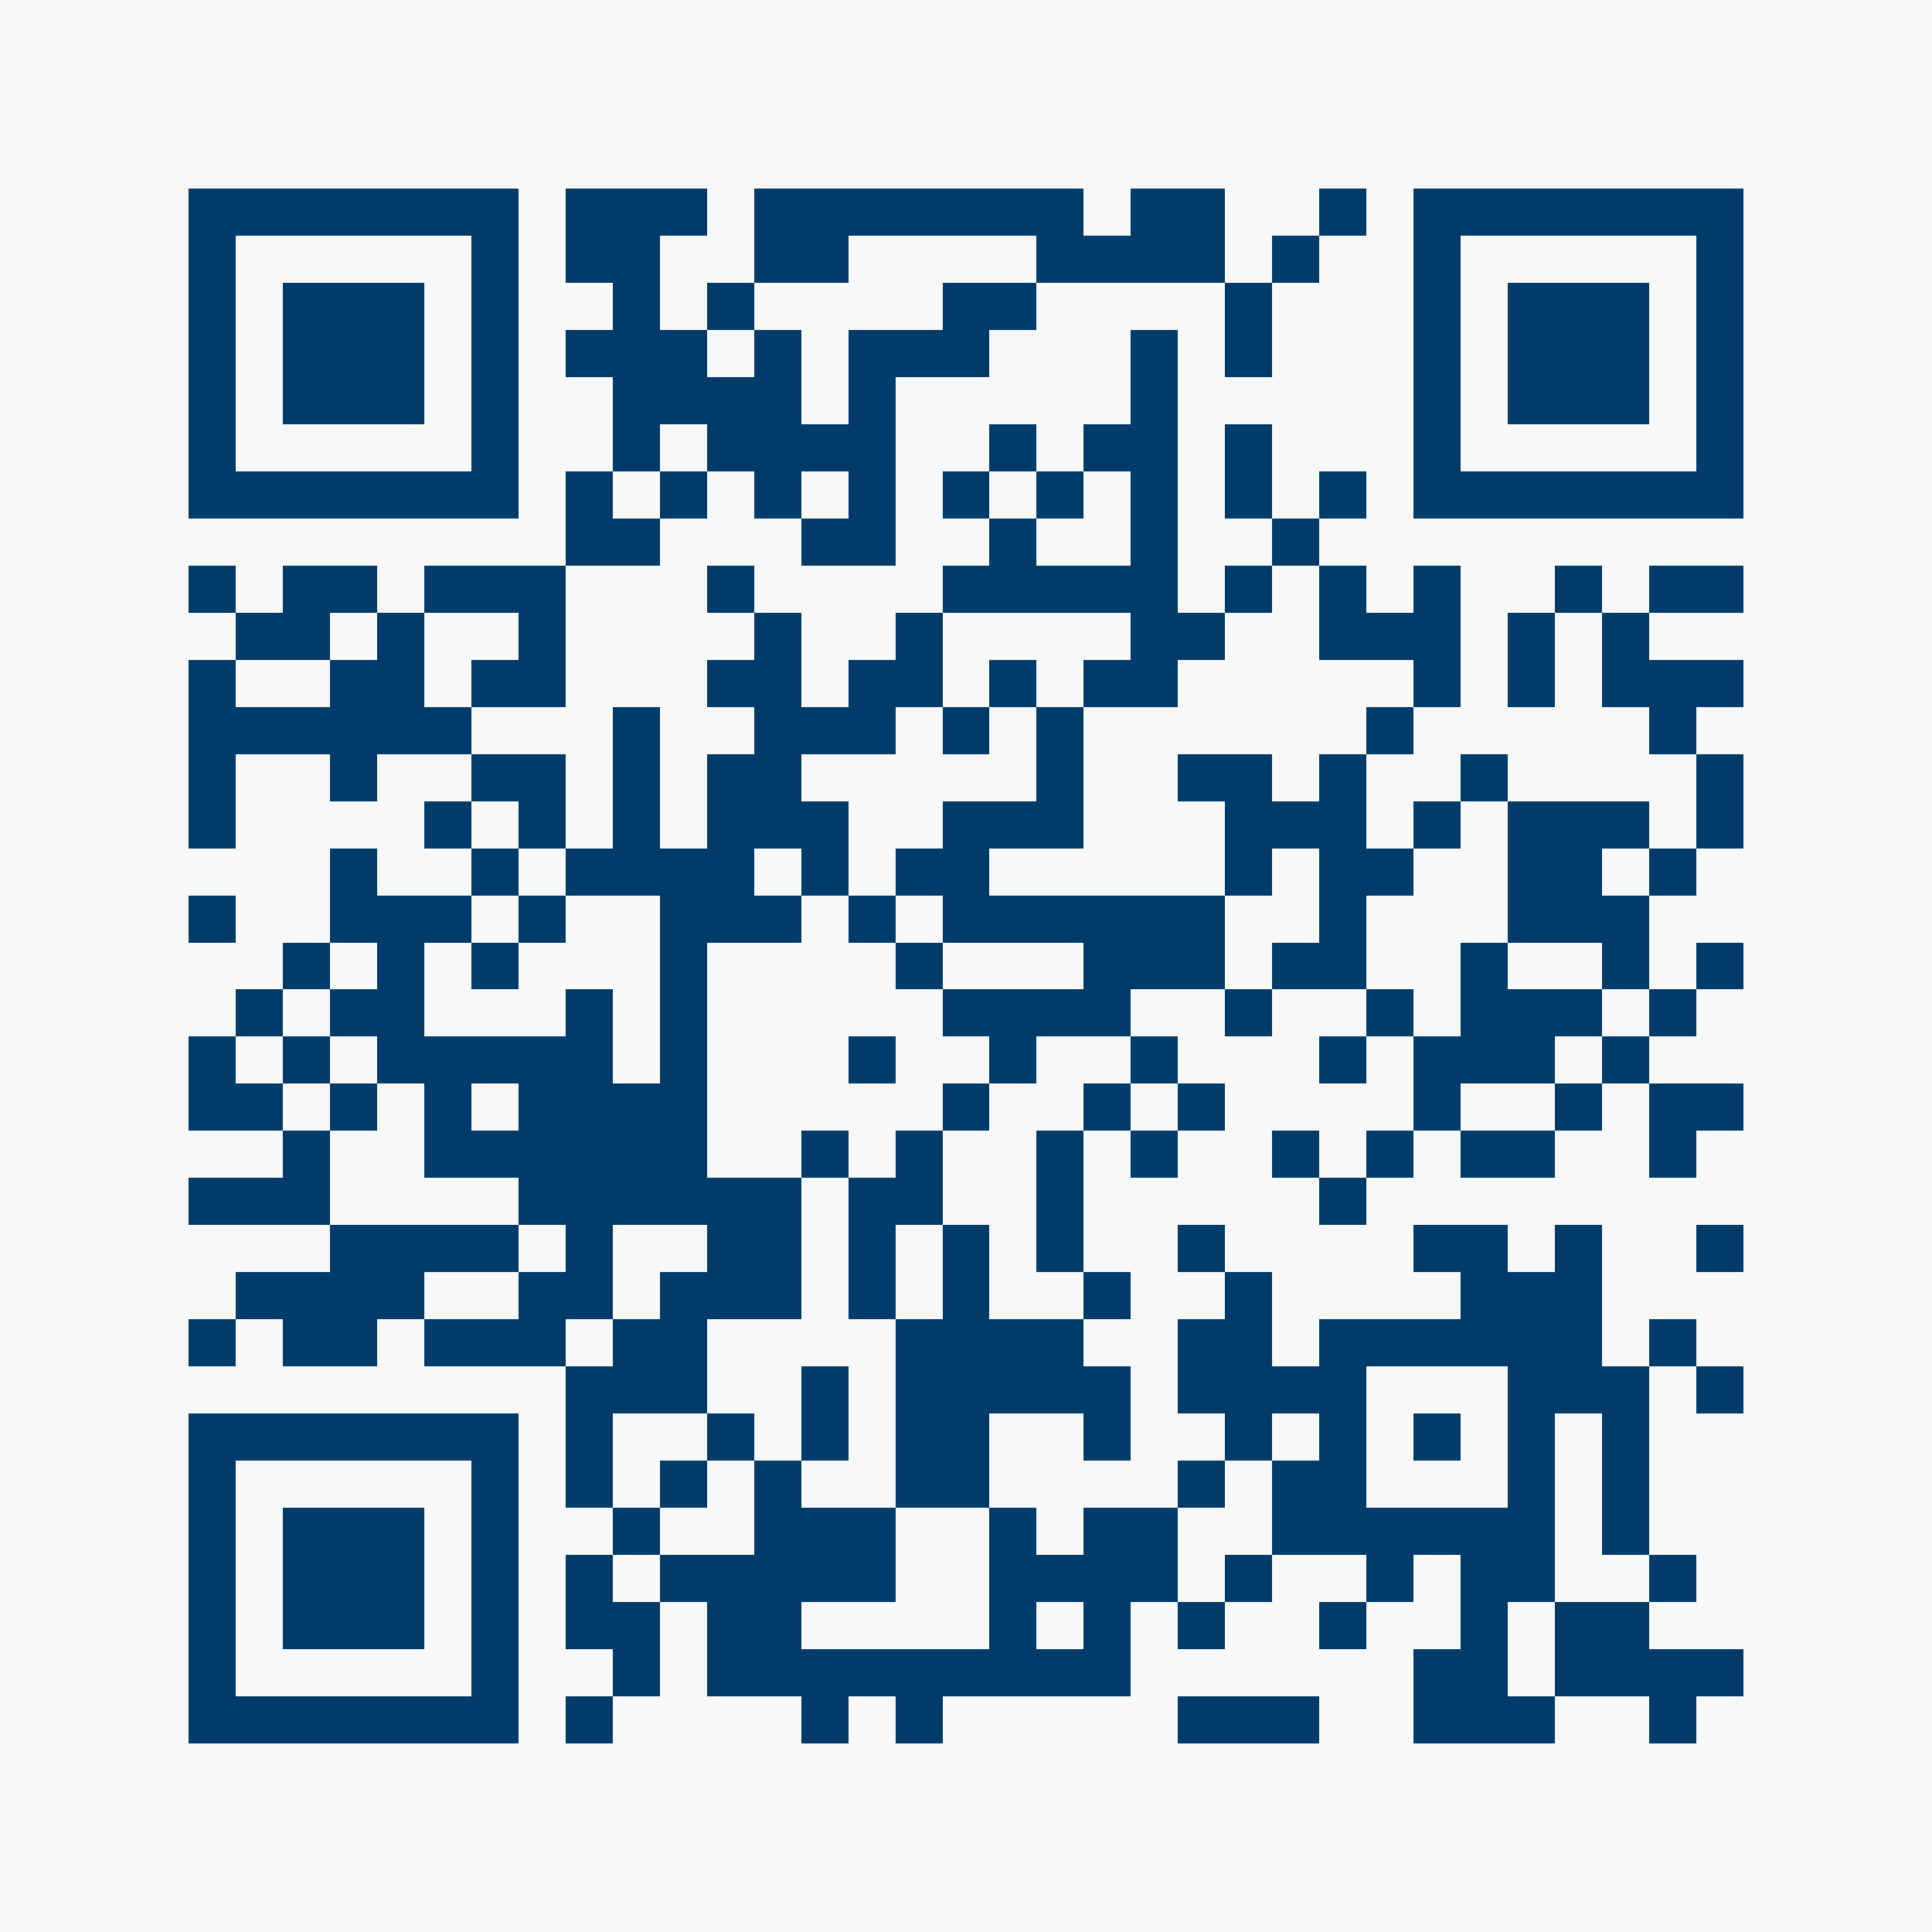 <svg xmlns="http://www.w3.org/2000/svg" viewBox="0 0 41 41" shape-rendering="crispEdges"><path fill="#f7f8f7" d="M0 0h41v41H0z"/><path stroke="#003b6a" d="M4 4.5h7m1 0h3m1 0h7m1 0h2m2 0h1m1 0h7M4 5.5h1m5 0h1m1 0h2m2 0h2m4 0h4m1 0h1m2 0h1m5 0h1M4 6.5h1m1 0h3m1 0h1m2 0h1m1 0h1m4 0h2m4 0h1m3 0h1m1 0h3m1 0h1M4 7.5h1m1 0h3m1 0h1m1 0h3m1 0h1m1 0h3m3 0h1m1 0h1m3 0h1m1 0h3m1 0h1M4 8.5h1m1 0h3m1 0h1m2 0h4m1 0h1m5 0h1m5 0h1m1 0h3m1 0h1M4 9.5h1m5 0h1m2 0h1m1 0h4m2 0h1m1 0h2m1 0h1m3 0h1m5 0h1M4 10.5h7m1 0h1m1 0h1m1 0h1m1 0h1m1 0h1m1 0h1m1 0h1m1 0h1m1 0h1m1 0h7M12 11.5h2m3 0h2m2 0h1m2 0h1m2 0h1M4 12.5h1m1 0h2m1 0h3m3 0h1m4 0h5m1 0h1m1 0h1m1 0h1m2 0h1m1 0h2M5 13.5h2m1 0h1m2 0h1m4 0h1m2 0h1m4 0h2m2 0h3m1 0h1m1 0h1M4 14.5h1m2 0h2m1 0h2m3 0h2m1 0h2m1 0h1m1 0h2m5 0h1m1 0h1m1 0h3M4 15.5h6m3 0h1m2 0h3m1 0h1m1 0h1m6 0h1m5 0h1M4 16.5h1m2 0h1m2 0h2m1 0h1m1 0h2m5 0h1m2 0h2m1 0h1m2 0h1m4 0h1M4 17.5h1m4 0h1m1 0h1m1 0h1m1 0h3m2 0h3m3 0h3m1 0h1m1 0h3m1 0h1M7 18.5h1m2 0h1m1 0h4m1 0h1m1 0h2m5 0h1m1 0h2m2 0h2m1 0h1M4 19.5h1m2 0h3m1 0h1m2 0h3m1 0h1m1 0h6m2 0h1m3 0h3M6 20.5h1m1 0h1m1 0h1m3 0h1m4 0h1m3 0h3m1 0h2m2 0h1m2 0h1m1 0h1M5 21.5h1m1 0h2m3 0h1m1 0h1m5 0h4m2 0h1m2 0h1m1 0h3m1 0h1M4 22.5h1m1 0h1m1 0h5m1 0h1m3 0h1m2 0h1m2 0h1m3 0h1m1 0h3m1 0h1M4 23.5h2m1 0h1m1 0h1m1 0h4m5 0h1m2 0h1m1 0h1m4 0h1m2 0h1m1 0h2M6 24.5h1m2 0h6m2 0h1m1 0h1m2 0h1m1 0h1m2 0h1m1 0h1m1 0h2m2 0h1M4 25.5h3m4 0h6m1 0h2m2 0h1m5 0h1M7 26.5h4m1 0h1m2 0h2m1 0h1m1 0h1m1 0h1m2 0h1m4 0h2m1 0h1m2 0h1M5 27.5h4m2 0h2m1 0h3m1 0h1m1 0h1m2 0h1m2 0h1m4 0h3M4 28.5h1m1 0h2m1 0h3m1 0h2m4 0h4m2 0h2m1 0h6m1 0h1M12 29.5h3m2 0h1m1 0h5m1 0h4m3 0h3m1 0h1M4 30.5h7m1 0h1m2 0h1m1 0h1m1 0h2m2 0h1m2 0h1m1 0h1m1 0h1m1 0h1m1 0h1M4 31.5h1m5 0h1m1 0h1m1 0h1m1 0h1m2 0h2m4 0h1m1 0h2m3 0h1m1 0h1M4 32.5h1m1 0h3m1 0h1m2 0h1m2 0h3m2 0h1m1 0h2m2 0h6m1 0h1M4 33.5h1m1 0h3m1 0h1m1 0h1m1 0h5m2 0h4m1 0h1m2 0h1m1 0h2m2 0h1M4 34.5h1m1 0h3m1 0h1m1 0h2m1 0h2m4 0h1m1 0h1m1 0h1m2 0h1m2 0h1m1 0h2M4 35.5h1m5 0h1m2 0h1m1 0h9m6 0h2m1 0h4M4 36.5h7m1 0h1m4 0h1m1 0h1m5 0h3m2 0h3m2 0h1"/></svg>
